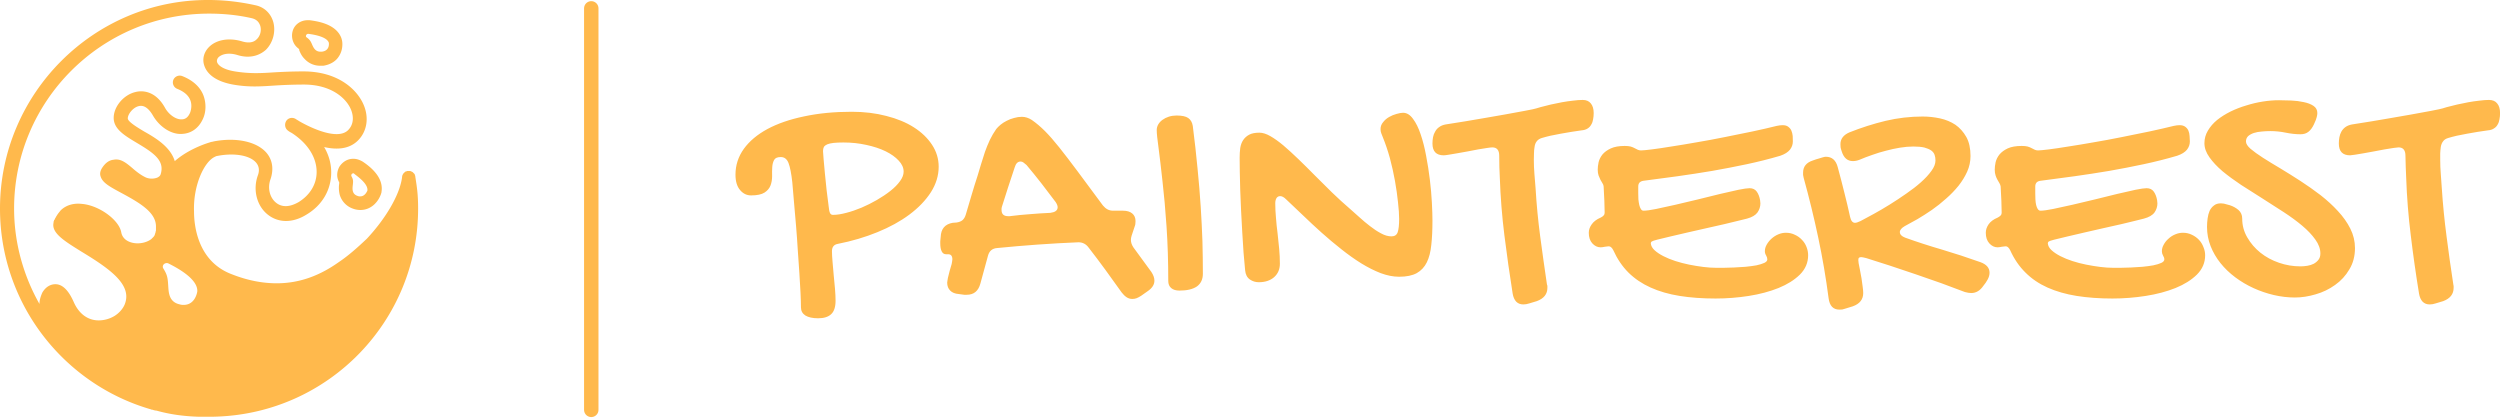 <?xml version="1.0" standalone="no"?>
<svg xmlns="http://www.w3.org/2000/svg" viewBox="0 0 173.356 29" width="173.356" height="29"><g fill="#ffb94c" color="#ffb94c" transform="translate(0, 0) scale(0.604)"><svg width="48.0" height="48.0" x="0.0" y="0.0" viewBox="0 0 48 48"><path fill="currentColor" fill-rule="evenodd" d="M21.088 35.003c-.108 0-.27 0-.432-.054-1.294-.27-1.294-1.403-1.348-2.212-.054-.862-.108-1.186-.54-1.887-.215-.324.054-.647.378-.647.054 0 .108 0 .216.054 1.402.7 3.344 1.887 3.29 3.182 0 .054-.216 1.564-1.564 1.564m-2.643-14.994c-.054.162-.162.27-.378.378a1.787 1.787 0 0 1-1.294 0c-.593-.27-1.133-.701-1.564-1.079-.701-.593-1.348-1.132-2.157-.97-.54.053-.971.377-1.349.97-.161.27-.27.594-.161.917.215.755 1.024 1.187 2.319 1.888 2.21 1.186 4.045 2.265 4.045 3.883v.431c0 .108-.054.162-.054.27 0 .054-.054.108-.054.162 0 .054-.054.108-.054.162-.054.107-.108.161-.216.27l-.162.161c-.431.324-1.024.485-1.564.485-.755 0-1.726-.323-1.887-1.294-.27-1.402-2.535-3.074-4.53-3.236-.972-.108-1.834.162-2.428.755l-.215.27c-.054.054-.108.162-.162.216-.054.107-.108.161-.162.27 0 .053-.054.053-.054.107-.054.054-.054.108-.108.216-.054 0-.054.054-.054.108-.054.054-.054.162-.054.215-.27 1.187 1.24 2.104 3.236 3.344 3.29 1.996 5.879 3.83 4.908 6.095-.216.485-.647.97-1.186 1.294a3.536 3.536 0 0 1-1.78.485c-1.24 0-2.265-.755-2.859-2.103-.593-1.348-1.294-2.05-2.103-2.05-.593 0-1.133.324-1.51.971-.162.378-.324.81-.324 1.295-1.833-3.236-2.912-7.011-2.912-10.949C1.618 11.596 11.649 1.564 24 1.564c1.672 0 3.344.162 4.962.54.593.162.809.54.917.863.161.539 0 1.186-.432 1.564-.377.377-.97.431-1.672.215-1.456-.431-2.912-.215-3.775.648-.593.593-.809 1.402-.54 2.157.216.647.918 1.726 3.29 2.157 1.834.324 3.183.216 4.854.108a54.109 54.109 0 0 1 3.29-.108c3.128 0 4.854 1.564 5.394 2.859.377.917.27 1.78-.324 2.373-1.186 1.186-4.207-.216-5.609-1.025-.162-.108-.27-.162-.431-.27-.378-.215-.863-.108-1.08.27-.215.378-.107.863.217 1.079.054.054.215.161.431.27 1.834 1.186 2.859 2.804 2.859 4.476 0 1.402-.755 2.642-2.05 3.451-1.025.594-1.941.648-2.643.054-.7-.593-.97-1.672-.593-2.696.378-1.133.216-2.212-.485-3.02-1.133-1.295-3.506-1.78-6.04-1.295-.162.054-.324.054-.432.108-.917.27-2.697.97-4.045 2.157-.485-1.618-2.157-2.642-3.506-3.397-.809-.486-1.887-1.133-1.887-1.51 0-.486.593-1.241 1.24-1.403.593-.162 1.133.216 1.618 1.025.755 1.348 2.157 2.265 3.398 2.157 1.025-.054 1.887-.647 2.373-1.726.377-.809.377-1.833.054-2.696-.27-.701-.917-1.618-2.427-2.212a.797.797 0 0 0-1.025.432.797.797 0 0 0 .432 1.025c.809.323 1.294.755 1.51 1.294.215.54.108 1.079 0 1.402-.216.54-.54.81-.971.81-.647.053-1.51-.54-1.942-1.349-1.186-2.103-2.804-1.942-3.397-1.78-1.349.324-2.481 1.672-2.481 2.966 0 1.295 1.294 2.05 2.642 2.859 1.996 1.186 3.236 2.05 2.75 3.613M23.947 0c1.834 0 3.614.216 5.34.594 1.078.215 1.833.97 2.103 1.995.27 1.079-.054 2.32-.863 3.128-.486.432-1.564 1.133-3.29.594-1.079-.324-1.834-.054-2.157.27-.108.107-.216.323-.162.539.108.377.701.862 2.05 1.078 1.671.27 2.912.216 4.476.108.97-.054 2.05-.108 3.397-.108 3.938 0 6.149 2.05 6.904 3.83.647 1.51.377 3.074-.647 4.098-1.025 1.025-2.481 1.079-3.884.755.54.917.81 1.888.81 2.913 0 1.995-1.025 3.775-2.859 4.854-1.564.97-3.236.97-4.476-.054-1.24-1.025-1.672-2.859-1.079-4.477.216-.593.108-1.078-.216-1.456-.72-.824-2.424-1.107-4.22-.802l-.256.047h-.054c-.054.054-.162.054-.216.108-1.186.54-2.48 3.236-2.373 6.256 0 1.672.432 5.77 4.369 7.227 1.78.701 3.505 1.025 5.123 1.025 2.75 0 5.07-.971 7.12-2.427 1.132-.755 2.21-1.726 3.235-2.697 2.178-2.333 3.708-4.966 4.014-6.891l.031-.228v-.054c0-.054.054-.108.054-.162 0 0 .03-.03.046-.068l.008-.04.108-.107.023-.023.085-.085s.054-.054.108-.054c.036 0 .072-.024.108-.04l.054-.014h.323c.054 0 .108.054.162.054 0 0 .03.03.068.045l.04.009.216.215s.053.054.053.108c0 .036.024.072.04.108l.014.054v.054c.216 1.348.324 2.157.324 3.667 0 12.868-10.202 23.41-23.07 23.881l-.39.012h-1.834c-1.618-.054-3.236-.27-4.746-.702-.122 0-.243-.03-.364-.068l-.122-.04h-.054c-.054 0-.108-.053-.162-.053C7.281 44.063 0 34.84 0 23.946 0 10.733 10.787-.054 23.946 0zm16.611 18.23c.378 0 .701.108 1.079.323 1.618 1.079 2.373 2.265 2.157 3.506 0 .108-.054.162-.054.216-.323.917-1.132 1.833-2.373 1.833-.27 0-.593-.054-.863-.161a2.387 2.387 0 0 1-1.51-1.618 3.42 3.42 0 0 1-.073-1.096l.02-.145v-.216c-.055 0-.055 0-.055-.054-.27-.539-.215-1.186.108-1.725.378-.54.917-.863 1.564-.863zm0 1.672c-.161 0-.27.161-.215.323.215.378.215.54.16 1.025-.053.431-.106 1.025.54 1.24a.687.687 0 0 0 .324.054c.594 0 .81-.7.81-.647.107-.701-.864-1.456-1.51-1.941 0-.054-.055-.054-.109-.054zM35.542 2.319c.754.108 3.073.378 3.667 2.104 0 .054.054.162.054.215.054.216.161 1.133-.432 1.942-.377.54-1.025.863-1.726.97h-.323c-.7 0-1.348-.269-1.834-.808-.323-.324-.485-.701-.593-.97v-.055c0-.054-.054-.108-.054-.108l-.054-.054c-.593-.431-.862-1.24-.647-1.995.216-.755.917-1.24 1.726-1.24zm-.162 1.564c-.216 0-.324.27-.216.378.378.27.485.431.648.809.161.377.376.863.97.863h.162c.868-.097.83-.84.812-.996l-.003-.029c-.216-.647-1.51-.917-2.373-1.025z"></path></svg></g><line x1="41" y1="2%" x2="41" y2="98%" stroke="#ffb94c" stroke-linecap="round"></line><path fill="#ffb94c" fill-rule="nonzero" d="M4.54 14.38L4.54 14.38Q4.54 13.99 4.51 13.37Q4.48 12.75 4.43 12Q4.38 11.25 4.32 10.41Q4.27 9.56 4.20 8.73Q4.13 7.90 4.06 7.12Q4.00 6.34 3.94 5.71L3.94 5.71Q3.84 4.80 3.68 4.38Q3.52 3.96 3.14 3.96L3.14 3.96Q2.79 3.96 2.68 4.16Q2.57 4.36 2.55 4.65Q2.53 4.95 2.54 5.29Q2.54 5.64 2.43 5.93Q2.32 6.22 2.02 6.42Q1.71 6.62 1.08 6.62L1.08 6.62Q0.63 6.62 0.32 6.25Q0 5.88 0 5.18L0 5.18Q0 4.20 0.58 3.39Q1.16 2.59 2.21 2.02Q3.27 1.45 4.76 1.14Q6.25 0.82 8.06 0.82L8.06 0.82Q9.36 0.82 10.46 1.11Q11.57 1.39 12.37 1.90Q13.17 2.41 13.63 3.11Q14.09 3.81 14.09 4.63L14.09 4.63Q14.09 5.55 13.55 6.40Q13.01 7.24 12.06 7.95Q11.12 8.65 9.84 9.17Q8.57 9.69 7.10 9.98L7.10 9.98Q6.69 10.05 6.69 10.49L6.69 10.49Q6.69 10.78 6.73 11.22Q6.77 11.66 6.81 12.14Q6.86 12.62 6.90 13.09Q6.94 13.56 6.94 13.92L6.94 13.92Q6.94 14.58 6.63 14.86Q6.33 15.14 5.73 15.14L5.73 15.14Q5.17 15.14 4.85 14.95Q4.54 14.75 4.54 14.38ZM11.66 4.97L11.66 4.97Q11.66 4.57 11.32 4.21Q10.98 3.84 10.41 3.56Q9.83 3.28 9.08 3.12Q8.32 2.95 7.49 2.95L7.49 2.95Q7.08 2.95 6.80 2.98Q6.53 3.01 6.36 3.08Q6.20 3.15 6.13 3.26Q6.07 3.38 6.07 3.55L6.07 3.55Q6.07 3.67 6.11 4.10Q6.14 4.52 6.20 5.09Q6.26 5.65 6.32 6.26Q6.39 6.88 6.46 7.37L6.46 7.37Q6.49 7.73 6.56 7.85Q6.62 7.97 6.76 7.97L6.76 7.97Q7.16 7.97 7.68 7.83Q8.19 7.70 8.74 7.47Q9.28 7.24 9.80 6.94Q10.32 6.64 10.74 6.31Q11.16 5.98 11.41 5.63Q11.66 5.29 11.66 4.97ZM14.75 10.70L14.60 10.70Q14.40 10.70 14.30 10.50Q14.20 10.30 14.20 9.94L14.20 9.94Q14.20 9.88 14.20 9.80Q14.20 9.73 14.23 9.50L14.23 9.50Q14.26 8.66 15.06 8.52L15.06 8.52L15.33 8.50Q15.60 8.46 15.75 8.33Q15.90 8.19 15.97 7.95L15.97 7.95Q16.17 7.28 16.37 6.60Q16.57 5.92 16.79 5.25L16.79 5.25Q16.91 4.88 17.03 4.45Q17.16 4.02 17.30 3.60Q17.45 3.18 17.64 2.77Q17.84 2.36 18.08 2.02L18.08 2.02Q18.19 1.88 18.38 1.72Q18.56 1.57 18.80 1.45Q19.04 1.32 19.32 1.25Q19.59 1.17 19.86 1.17L19.86 1.17Q20.21 1.17 20.55 1.39L20.55 1.39Q21.01 1.71 21.46 2.16Q21.90 2.60 22.45 3.29Q23.00 3.98 23.73 4.96Q24.46 5.94 25.48 7.32L25.48 7.32Q25.63 7.50 25.80 7.59Q25.97 7.68 26.20 7.68L26.20 7.68L26.87 7.68Q27.28 7.68 27.51 7.87Q27.74 8.06 27.74 8.40L27.74 8.40Q27.74 8.47 27.73 8.57Q27.73 8.66 27.69 8.75L27.69 8.75L27.47 9.41Q27.45 9.50 27.43 9.57Q27.42 9.64 27.42 9.71L27.42 9.71Q27.42 9.96 27.59 10.22L27.59 10.22L28.84 11.93Q29.05 12.25 29.05 12.53L29.05 12.53Q29.05 12.95 28.57 13.27L28.57 13.27L28.13 13.58Q27.96 13.69 27.81 13.75Q27.67 13.80 27.52 13.80L27.52 13.80Q27.30 13.80 27.12 13.68Q26.94 13.56 26.78 13.35L26.78 13.35Q26.21 12.55 25.65 11.78Q25.08 11.00 24.49 10.24L24.49 10.24Q24.22 9.87 23.78 9.87L23.78 9.87Q22.35 9.93 20.95 10.03Q19.55 10.13 18.14 10.27L18.14 10.27Q17.64 10.31 17.51 10.80L17.51 10.80L16.98 12.74Q16.77 13.51 16.04 13.51L16.04 13.51L15.86 13.51L15.49 13.46Q15.09 13.43 14.89 13.22Q14.68 13.01 14.68 12.67L14.68 12.67Q14.68 12.60 14.70 12.52Q14.71 12.43 14.73 12.34L14.73 12.34Q14.79 12.11 14.85 11.86Q14.92 11.61 14.99 11.38L14.99 11.38Q15.01 11.29 15.02 11.21Q15.04 11.13 15.04 11.06L15.04 11.06Q15.04 10.70 14.75 10.70L14.75 10.70ZM20.18 4.51L20.18 4.51Q20.06 4.41 19.97 4.34Q19.88 4.27 19.77 4.27L19.77 4.27Q19.48 4.27 19.36 4.68L19.36 4.68Q19.13 5.37 18.91 6.04Q18.69 6.71 18.47 7.42L18.47 7.42Q18.45 7.48 18.45 7.52Q18.45 7.57 18.45 7.63L18.45 7.63Q18.45 8.06 18.90 8.06L18.90 8.06L19.02 8.06Q19.72 7.97 20.43 7.92Q21.13 7.86 21.83 7.83L21.83 7.83Q22.07 7.80 22.20 7.71Q22.34 7.61 22.34 7.44L22.34 7.44Q22.34 7.29 22.20 7.08L22.20 7.08Q21.70 6.42 21.21 5.78Q20.71 5.14 20.18 4.51ZM29.21 2.09L29.21 2.09Q29.21 1.88 29.32 1.69Q29.43 1.51 29.61 1.38Q29.80 1.24 30.05 1.16Q30.30 1.08 30.59 1.08L30.59 1.08Q31.14 1.08 31.39 1.25Q31.65 1.43 31.71 1.80L31.71 1.80Q31.91 3.36 32.04 4.75Q32.18 6.14 32.26 7.40Q32.34 8.66 32.38 9.81Q32.41 10.97 32.41 12.05L32.41 12.05Q32.41 12.63 32.00 12.93Q31.58 13.22 30.79 13.22L30.79 13.22Q30.42 13.22 30.22 13.05Q30.01 12.88 30.01 12.55L30.01 12.55Q30.01 10.54 29.89 8.77Q29.77 7.01 29.61 5.64Q29.46 4.27 29.34 3.35Q29.21 2.43 29.21 2.09ZM37.43 7.17L37.43 7.17Q37.43 7.66 37.48 8.19Q37.52 8.72 37.59 9.25Q37.65 9.77 37.70 10.31Q37.75 10.84 37.75 11.36L37.75 11.36Q37.75 11.93 37.35 12.29Q36.95 12.64 36.28 12.64L36.28 12.64Q35.95 12.64 35.67 12.45Q35.38 12.25 35.34 11.81L35.34 11.81Q35.29 11.26 35.23 10.58Q35.18 9.89 35.14 9.16Q35.10 8.43 35.06 7.68Q35.03 6.94 35.00 6.25Q34.98 5.57 34.97 4.99Q34.96 4.41 34.96 4.01L34.96 4.01Q34.96 3.66 35.00 3.34Q35.05 3.02 35.20 2.79Q35.36 2.55 35.62 2.41Q35.88 2.27 36.33 2.27L36.33 2.27Q36.67 2.27 37.09 2.51Q37.51 2.75 38.00 3.16Q38.48 3.57 39.04 4.11Q39.59 4.64 40.17 5.23Q40.76 5.81 41.37 6.42Q41.99 7.02 42.62 7.56L42.62 7.56Q42.90 7.80 43.26 8.13Q43.62 8.46 44.00 8.75Q44.38 9.05 44.76 9.25Q45.14 9.46 45.49 9.46L45.49 9.46Q45.82 9.46 45.92 9.17Q46.02 8.88 46.02 8.25L46.02 8.25Q46.02 7.78 45.94 7.09Q45.87 6.40 45.73 5.61Q45.59 4.83 45.38 4.04Q45.16 3.25 44.89 2.59L44.89 2.59Q44.84 2.45 44.78 2.31Q44.73 2.18 44.73 2.02L44.73 2.02Q44.73 1.75 44.91 1.54Q45.08 1.32 45.33 1.18Q45.57 1.04 45.84 0.97Q46.11 0.89 46.29 0.89L46.29 0.89Q46.68 0.89 46.98 1.31Q47.29 1.72 47.51 2.38Q47.74 3.05 47.89 3.87Q48.05 4.70 48.15 5.53Q48.25 6.36 48.29 7.12Q48.33 7.88 48.33 8.38L48.33 8.38Q48.33 9.33 48.25 10.05Q48.18 10.77 47.94 11.26Q47.70 11.75 47.24 12.01Q46.78 12.26 46.02 12.26L46.02 12.26Q45.41 12.26 44.74 12.01Q44.07 11.75 43.39 11.33Q42.70 10.90 42.01 10.35Q41.31 9.80 40.64 9.20Q39.97 8.60 39.35 8.00Q38.72 7.41 38.18 6.89L38.18 6.89Q37.96 6.67 37.77 6.67L37.77 6.67Q37.61 6.67 37.52 6.80Q37.43 6.94 37.43 7.17ZM52.48 3.29L52.48 3.29Q52.38 3.29 52.12 3.33Q51.86 3.38 51.50 3.43Q51.15 3.49 50.77 3.57Q50.38 3.64 50.04 3.70Q49.70 3.76 49.45 3.80Q49.20 3.84 49.11 3.84L49.11 3.84Q48.33 3.84 48.33 3.02L48.33 3.02Q48.33 2.80 48.37 2.58Q48.41 2.37 48.52 2.19Q48.62 2.00 48.80 1.88Q48.97 1.75 49.24 1.70L49.24 1.70Q50.61 1.49 51.97 1.25Q53.33 1.02 54.71 0.76L54.71 0.76Q55.02 0.70 55.27 0.65Q55.51 0.60 55.82 0.50L55.82 0.50Q56.14 0.41 56.53 0.32Q56.92 0.23 57.31 0.16Q57.70 0.09 58.07 0.05Q58.44 0 58.75 0L58.75 0Q59.12 0 59.31 0.24Q59.51 0.48 59.51 0.91L59.51 0.91Q59.51 1.14 59.47 1.34Q59.44 1.55 59.34 1.71Q59.25 1.88 59.09 1.98Q58.92 2.09 58.66 2.11L58.66 2.11Q58.00 2.20 57.23 2.34Q56.47 2.47 55.91 2.64L55.91 2.64Q55.68 2.71 55.56 2.87Q55.44 3.02 55.41 3.26L55.41 3.26Q55.37 3.48 55.37 3.71Q55.36 3.94 55.36 4.15L55.36 4.15Q55.36 4.64 55.40 5.13Q55.44 5.63 55.48 6.12L55.48 6.12Q55.58 7.80 55.80 9.46Q56.02 11.11 56.27 12.80L56.27 12.80Q56.30 12.86 56.30 12.91Q56.30 12.97 56.30 13.03L56.30 13.03Q56.30 13.68 55.57 13.95L55.57 13.95L55.04 14.11Q54.83 14.18 54.63 14.18L54.63 14.18Q54.33 14.18 54.14 13.99Q53.95 13.79 53.89 13.42L53.89 13.42Q53.57 11.40 53.32 9.40Q53.07 7.41 53.00 5.38L53.00 5.38Q52.98 5.05 52.97 4.66Q52.96 4.28 52.96 3.87L52.96 3.87Q52.96 3.29 52.48 3.29ZM60.56 10.15L60.56 10.15Q60.53 10.15 60.45 10.16Q60.38 10.17 60.29 10.18Q60.20 10.20 60.12 10.21Q60.04 10.22 59.99 10.22L59.99 10.22Q59.66 10.22 59.41 9.94Q59.17 9.67 59.17 9.21L59.17 9.21Q59.17 8.91 59.37 8.63Q59.57 8.34 59.99 8.16L59.99 8.16Q60.12 8.10 60.19 8.02Q60.27 7.95 60.27 7.80L60.27 7.80Q60.27 7.43 60.25 7.00Q60.23 6.57 60.20 6L60.20 6Q60.19 5.88 60.12 5.78Q60.06 5.67 59.98 5.54Q59.91 5.40 59.85 5.24Q59.79 5.07 59.79 4.83L59.79 4.83Q59.79 4.61 59.85 4.32Q59.92 4.03 60.12 3.78Q60.33 3.53 60.70 3.36Q61.07 3.19 61.66 3.19L61.66 3.19Q61.91 3.19 62.07 3.23Q62.24 3.28 62.36 3.35Q62.48 3.41 62.58 3.46Q62.68 3.50 62.79 3.50L62.79 3.50Q62.98 3.50 63.54 3.43Q64.10 3.36 64.89 3.23Q65.68 3.11 66.64 2.94Q67.59 2.78 68.58 2.58Q69.56 2.39 70.50 2.19Q71.44 1.99 72.20 1.80L72.20 1.80Q72.43 1.75 72.61 1.75L72.61 1.75Q72.86 1.75 73.00 1.86Q73.15 1.97 73.22 2.13Q73.29 2.30 73.31 2.50Q73.32 2.71 73.32 2.88L73.32 2.88Q73.32 3.19 73.12 3.45Q72.91 3.71 72.45 3.87L72.45 3.87Q71.29 4.21 70.11 4.46Q68.93 4.71 67.73 4.92Q66.54 5.12 65.33 5.29Q64.13 5.45 62.93 5.61L62.93 5.61Q62.77 5.64 62.68 5.74Q62.60 5.84 62.60 6L62.60 6L62.60 6.48Q62.60 6.68 62.61 6.89Q62.63 7.10 62.67 7.28Q62.71 7.45 62.78 7.56Q62.85 7.68 62.96 7.68L62.96 7.68Q63.25 7.68 63.84 7.56Q64.43 7.44 65.17 7.27Q65.92 7.10 66.73 6.90Q67.55 6.69 68.27 6.52Q69 6.35 69.55 6.23Q70.10 6.12 70.32 6.12L70.32 6.12Q70.65 6.12 70.82 6.36Q70.99 6.60 71.05 6.96L71.05 6.96Q71.05 7.02 71.06 7.07Q71.07 7.11 71.07 7.17L71.07 7.17Q71.07 7.51 70.87 7.80Q70.66 8.09 70.14 8.23L70.14 8.23Q70.00 8.27 69.57 8.37Q69.15 8.47 68.58 8.61Q68.00 8.74 67.34 8.89Q66.67 9.05 66.02 9.19Q65.38 9.34 64.82 9.47Q64.27 9.61 63.91 9.69L63.91 9.69Q63.60 9.77 63.53 9.82Q63.47 9.87 63.47 9.94L63.47 9.94Q63.49 10.20 63.73 10.42Q63.97 10.64 64.34 10.83Q64.71 11.02 65.17 11.17Q65.64 11.32 66.13 11.42Q66.63 11.52 67.11 11.58Q67.59 11.64 68.00 11.64L68.00 11.64Q68.18 11.64 68.51 11.64Q68.84 11.64 69.23 11.62Q69.62 11.60 70.04 11.57Q70.45 11.53 70.79 11.47Q71.12 11.40 71.34 11.30Q71.55 11.20 71.55 11.06L71.55 11.06Q71.55 10.93 71.47 10.79Q71.38 10.65 71.38 10.49L71.38 10.49Q71.38 10.25 71.51 10.03Q71.64 9.80 71.84 9.62Q72.05 9.43 72.31 9.32Q72.57 9.21 72.84 9.21L72.84 9.21Q73.18 9.21 73.46 9.35Q73.75 9.48 73.95 9.70Q74.16 9.91 74.27 10.20Q74.38 10.48 74.38 10.77L74.38 10.77Q74.38 11.54 73.81 12.11Q73.24 12.67 72.33 13.04Q71.41 13.41 70.27 13.59Q69.12 13.77 67.96 13.77L67.96 13.77Q66.60 13.77 65.47 13.59Q64.35 13.41 63.46 13.01Q62.57 12.61 61.92 11.97Q61.28 11.33 60.87 10.42L60.87 10.42Q60.73 10.15 60.56 10.15ZM77.94 4.15L77.94 4.15Q77.71 4.24 77.48 4.24L77.48 4.24Q76.92 4.24 76.71 3.57L76.71 3.57Q76.65 3.40 76.63 3.28Q76.62 3.16 76.62 3.07L76.62 3.07Q76.62 2.52 77.24 2.25L77.24 2.25Q78.47 1.76 79.75 1.45Q81.02 1.15 82.32 1.15L82.32 1.15Q82.93 1.15 83.53 1.28Q84.12 1.41 84.59 1.72Q85.05 2.04 85.35 2.57Q85.64 3.09 85.64 3.89L85.64 3.89Q85.64 4.45 85.41 4.97Q85.18 5.48 84.81 5.95Q84.43 6.42 83.95 6.84Q83.47 7.27 82.97 7.62Q82.46 7.97 81.97 8.26Q81.48 8.54 81.08 8.75L81.08 8.75Q80.74 8.95 80.74 9.16L80.74 9.16Q80.74 9.41 81.11 9.55L81.11 9.55Q82.36 10.00 83.67 10.38Q84.98 10.77 86.33 11.25L86.33 11.25Q86.96 11.48 86.96 11.98L86.96 11.98Q86.96 12.21 86.83 12.45Q86.70 12.69 86.53 12.89L86.53 12.89Q86.19 13.39 85.69 13.39L85.69 13.39Q85.51 13.39 85.25 13.32L85.25 13.32Q84.49 13.03 83.62 12.71Q82.75 12.40 81.84 12.09Q80.93 11.78 80.05 11.49Q79.17 11.20 78.42 10.97L78.42 10.97Q78.15 10.90 78.06 10.90L78.06 10.90Q77.96 10.90 77.91 10.94Q77.86 10.98 77.86 11.11L77.86 11.11Q77.86 11.14 77.87 11.20Q77.88 11.25 77.88 11.31L77.88 11.31Q77.92 11.48 77.97 11.77Q78.02 12.06 78.08 12.36Q78.13 12.67 78.16 12.94Q78.20 13.22 78.20 13.39L78.20 13.39Q78.20 14.05 77.48 14.31L77.48 14.31L76.96 14.47Q76.84 14.51 76.75 14.53Q76.65 14.54 76.55 14.54L76.55 14.54Q75.90 14.54 75.80 13.75L75.80 13.75Q75.52 11.61 75.08 9.54Q74.64 7.46 74.07 5.40L74.07 5.40Q74.04 5.29 74.03 5.20Q74.03 5.11 74.03 5.04L74.03 5.04Q74.03 4.42 74.70 4.20L74.70 4.20Q74.94 4.11 75.10 4.07Q75.26 4.02 75.36 3.99Q75.46 3.96 75.51 3.95Q75.56 3.94 75.61 3.94L75.61 3.94Q76.24 3.94 76.43 4.65L76.43 4.65Q76.68 5.57 76.89 6.42Q77.11 7.28 77.29 8.11L77.29 8.11Q77.38 8.52 77.63 8.52L77.63 8.52Q77.70 8.52 77.79 8.49Q77.88 8.46 78.01 8.40L78.01 8.40Q78.39 8.20 78.92 7.91Q79.45 7.62 80.03 7.26Q80.61 6.90 81.18 6.50Q81.75 6.11 82.20 5.71Q82.65 5.31 82.93 4.92Q83.21 4.54 83.21 4.20L83.21 4.20Q83.21 3.98 83.15 3.81Q83.09 3.63 82.91 3.50Q82.73 3.38 82.44 3.30Q82.14 3.23 81.68 3.23L81.68 3.23Q81.23 3.23 80.75 3.31Q80.26 3.39 79.78 3.52Q79.30 3.64 78.83 3.81Q78.36 3.97 77.94 4.15ZM88.09 10.15L88.09 10.15Q88.05 10.15 87.98 10.16Q87.90 10.17 87.81 10.18Q87.73 10.20 87.64 10.21Q87.56 10.22 87.52 10.22L87.52 10.22Q87.19 10.22 86.94 9.94Q86.70 9.67 86.70 9.21L86.70 9.21Q86.70 8.91 86.89 8.63Q87.09 8.34 87.52 8.16L87.52 8.16Q87.64 8.10 87.72 8.02Q87.80 7.95 87.80 7.80L87.80 7.80Q87.80 7.43 87.78 7.00Q87.76 6.57 87.73 6L87.73 6Q87.71 5.88 87.65 5.78Q87.59 5.67 87.51 5.54Q87.43 5.40 87.38 5.24Q87.32 5.07 87.32 4.83L87.32 4.83Q87.32 4.61 87.38 4.32Q87.45 4.03 87.65 3.78Q87.86 3.53 88.22 3.36Q88.59 3.19 89.19 3.19L89.19 3.19Q89.44 3.19 89.60 3.23Q89.77 3.28 89.89 3.35Q90.01 3.41 90.11 3.46Q90.21 3.50 90.32 3.50L90.32 3.50Q90.50 3.50 91.07 3.43Q91.63 3.36 92.42 3.23Q93.21 3.11 94.17 2.94Q95.12 2.78 96.11 2.58Q97.09 2.39 98.03 2.19Q98.96 1.99 99.73 1.80L99.73 1.80Q99.96 1.75 100.14 1.75L100.14 1.75Q100.38 1.75 100.53 1.86Q100.68 1.97 100.75 2.13Q100.82 2.30 100.83 2.50Q100.85 2.71 100.85 2.88L100.85 2.88Q100.85 3.19 100.65 3.45Q100.44 3.71 99.97 3.87L99.97 3.87Q98.81 4.21 97.63 4.46Q96.46 4.71 95.26 4.92Q94.07 5.12 92.86 5.29Q91.65 5.45 90.46 5.61L90.46 5.61Q90.29 5.64 90.21 5.74Q90.13 5.84 90.13 6L90.13 6L90.13 6.48Q90.13 6.68 90.14 6.89Q90.15 7.10 90.19 7.28Q90.23 7.45 90.30 7.56Q90.38 7.68 90.49 7.68L90.49 7.68Q90.77 7.68 91.37 7.56Q91.96 7.44 92.70 7.27Q93.45 7.10 94.26 6.90Q95.07 6.69 95.80 6.52Q96.53 6.35 97.08 6.23Q97.63 6.12 97.85 6.12L97.85 6.12Q98.18 6.12 98.35 6.36Q98.52 6.60 98.58 6.96L98.58 6.96Q98.58 7.02 98.59 7.07Q98.60 7.11 98.60 7.17L98.60 7.17Q98.60 7.51 98.40 7.80Q98.19 8.09 97.66 8.23L97.66 8.23Q97.52 8.27 97.10 8.37Q96.68 8.47 96.11 8.61Q95.53 8.74 94.86 8.89Q94.20 9.05 93.55 9.19Q92.91 9.34 92.35 9.47Q91.79 9.61 91.44 9.69L91.44 9.69Q91.13 9.77 91.06 9.82Q91.00 9.87 91.00 9.94L91.00 9.94Q91.02 10.20 91.26 10.42Q91.50 10.64 91.87 10.83Q92.24 11.02 92.70 11.17Q93.16 11.32 93.66 11.42Q94.16 11.52 94.64 11.58Q95.12 11.64 95.53 11.64L95.53 11.64Q95.71 11.64 96.04 11.64Q96.36 11.64 96.76 11.62Q97.15 11.60 97.56 11.57Q97.98 11.53 98.31 11.47Q98.65 11.40 98.87 11.30Q99.08 11.20 99.08 11.06L99.08 11.06Q99.08 10.93 98.99 10.79Q98.91 10.65 98.91 10.49L98.91 10.49Q98.91 10.25 99.04 10.03Q99.16 9.80 99.37 9.62Q99.57 9.43 99.84 9.32Q100.10 9.21 100.37 9.21L100.37 9.21Q100.71 9.21 100.99 9.35Q101.27 9.48 101.48 9.70Q101.68 9.91 101.79 10.20Q101.91 10.48 101.91 10.77L101.91 10.77Q101.91 11.54 101.34 12.11Q100.77 12.67 99.86 13.04Q98.94 13.41 97.79 13.59Q96.64 13.77 95.48 13.77L95.48 13.77Q94.13 13.77 93 13.59Q91.88 13.41 90.98 13.01Q90.09 12.61 89.45 11.97Q88.80 11.33 88.39 10.42L88.39 10.42Q88.25 10.15 88.09 10.15ZM104.48 8.23L104.48 8.23Q104.48 8.93 104.83 9.53Q105.18 10.14 105.74 10.59Q106.30 11.04 107.03 11.29Q107.75 11.54 108.52 11.54L108.52 11.54Q108.75 11.54 109.00 11.50Q109.24 11.46 109.44 11.36Q109.64 11.25 109.77 11.08Q109.90 10.91 109.90 10.65L109.90 10.65Q109.90 10.16 109.55 9.68Q109.21 9.20 108.64 8.72Q108.08 8.25 107.36 7.78Q106.63 7.30 105.88 6.83Q105.13 6.36 104.40 5.89Q103.68 5.41 103.11 4.94Q102.55 4.46 102.21 3.98Q101.86 3.49 101.86 3L101.86 3Q101.86 2.53 102.10 2.13Q102.34 1.72 102.74 1.39Q103.14 1.07 103.66 0.81Q104.19 0.55 104.77 0.38Q105.34 0.20 105.92 0.11Q106.50 0.02 107.03 0.02L107.03 0.02Q107.41 0.02 107.88 0.04Q108.34 0.06 108.74 0.15Q109.15 0.23 109.42 0.41Q109.69 0.59 109.69 0.91L109.69 0.91Q109.69 1.02 109.65 1.18Q109.62 1.34 109.45 1.70L109.45 1.70Q109.29 2.04 109.07 2.21Q108.86 2.38 108.52 2.38L108.52 2.38Q108.04 2.38 107.50 2.27Q106.97 2.16 106.43 2.16L106.43 2.16Q106.14 2.16 105.84 2.19Q105.54 2.21 105.29 2.29Q105.05 2.37 104.89 2.51Q104.74 2.66 104.74 2.88L104.74 2.88Q104.74 3.11 105.06 3.39Q105.39 3.67 105.92 4.01Q106.45 4.35 107.13 4.75Q107.81 5.16 108.52 5.62Q109.23 6.08 109.91 6.60Q110.59 7.13 111.12 7.71Q111.66 8.29 111.98 8.93Q112.30 9.57 112.30 10.27L112.30 10.27Q112.30 11.11 111.91 11.75Q111.53 12.40 110.92 12.83Q110.31 13.27 109.57 13.48Q108.83 13.70 108.13 13.70L108.13 13.70Q107.41 13.70 106.68 13.53Q105.95 13.36 105.27 13.05Q104.59 12.74 104.00 12.30Q103.41 11.86 102.97 11.31Q102.54 10.77 102.29 10.14Q102.04 9.50 102.04 8.81L102.04 8.81Q102.04 8.52 102.08 8.22Q102.12 7.92 102.22 7.69Q102.33 7.46 102.52 7.32Q102.70 7.17 103.00 7.17L103.00 7.17Q103.09 7.17 103.21 7.19Q103.32 7.21 103.62 7.30L103.62 7.30Q103.96 7.41 104.22 7.63Q104.48 7.86 104.48 8.23ZM115.32 3.29L115.32 3.29Q115.23 3.29 114.97 3.33Q114.70 3.38 114.35 3.43Q114 3.49 113.61 3.57Q113.23 3.64 112.89 3.70Q112.55 3.76 112.29 3.80Q112.04 3.84 111.96 3.84L111.96 3.84Q111.18 3.84 111.18 3.02L111.18 3.02Q111.18 2.80 111.22 2.58Q111.26 2.37 111.36 2.19Q111.47 2.00 111.64 1.88Q111.82 1.75 112.09 1.70L112.09 1.70Q113.46 1.49 114.82 1.25Q116.18 1.02 117.56 0.76L117.56 0.76Q117.87 0.70 118.11 0.65Q118.36 0.60 118.66 0.50L118.66 0.50Q118.99 0.41 119.38 0.32Q119.77 0.23 120.16 0.16Q120.55 0.09 120.92 0.05Q121.29 0 121.59 0L121.59 0Q121.97 0 122.16 0.24Q122.36 0.48 122.36 0.91L122.36 0.91Q122.36 1.14 122.32 1.34Q122.29 1.55 122.19 1.71Q122.10 1.88 121.93 1.98Q121.77 2.09 121.51 2.11L121.51 2.11Q120.84 2.20 120.08 2.34Q119.32 2.47 118.76 2.64L118.76 2.64Q118.52 2.71 118.41 2.87Q118.29 3.02 118.25 3.26L118.25 3.26Q118.22 3.48 118.21 3.71Q118.21 3.94 118.21 4.15L118.21 4.15Q118.21 4.64 118.25 5.13Q118.29 5.63 118.32 6.12L118.32 6.12Q118.43 7.80 118.65 9.46Q118.86 11.11 119.12 12.80L119.12 12.80Q119.14 12.86 119.14 12.91Q119.14 12.97 119.14 13.03L119.14 13.03Q119.14 13.68 118.42 13.95L118.42 13.95L117.89 14.11Q117.68 14.18 117.48 14.18L117.48 14.18Q117.18 14.18 116.99 13.99Q116.80 13.79 116.74 13.42L116.74 13.42Q116.41 11.40 116.17 9.40Q115.92 7.41 115.85 5.38L115.85 5.38Q115.83 5.05 115.82 4.66Q115.80 4.28 115.80 3.87L115.80 3.87Q115.80 3.29 115.32 3.29Z" transform="translate(51, 6.93)"></path></svg>
